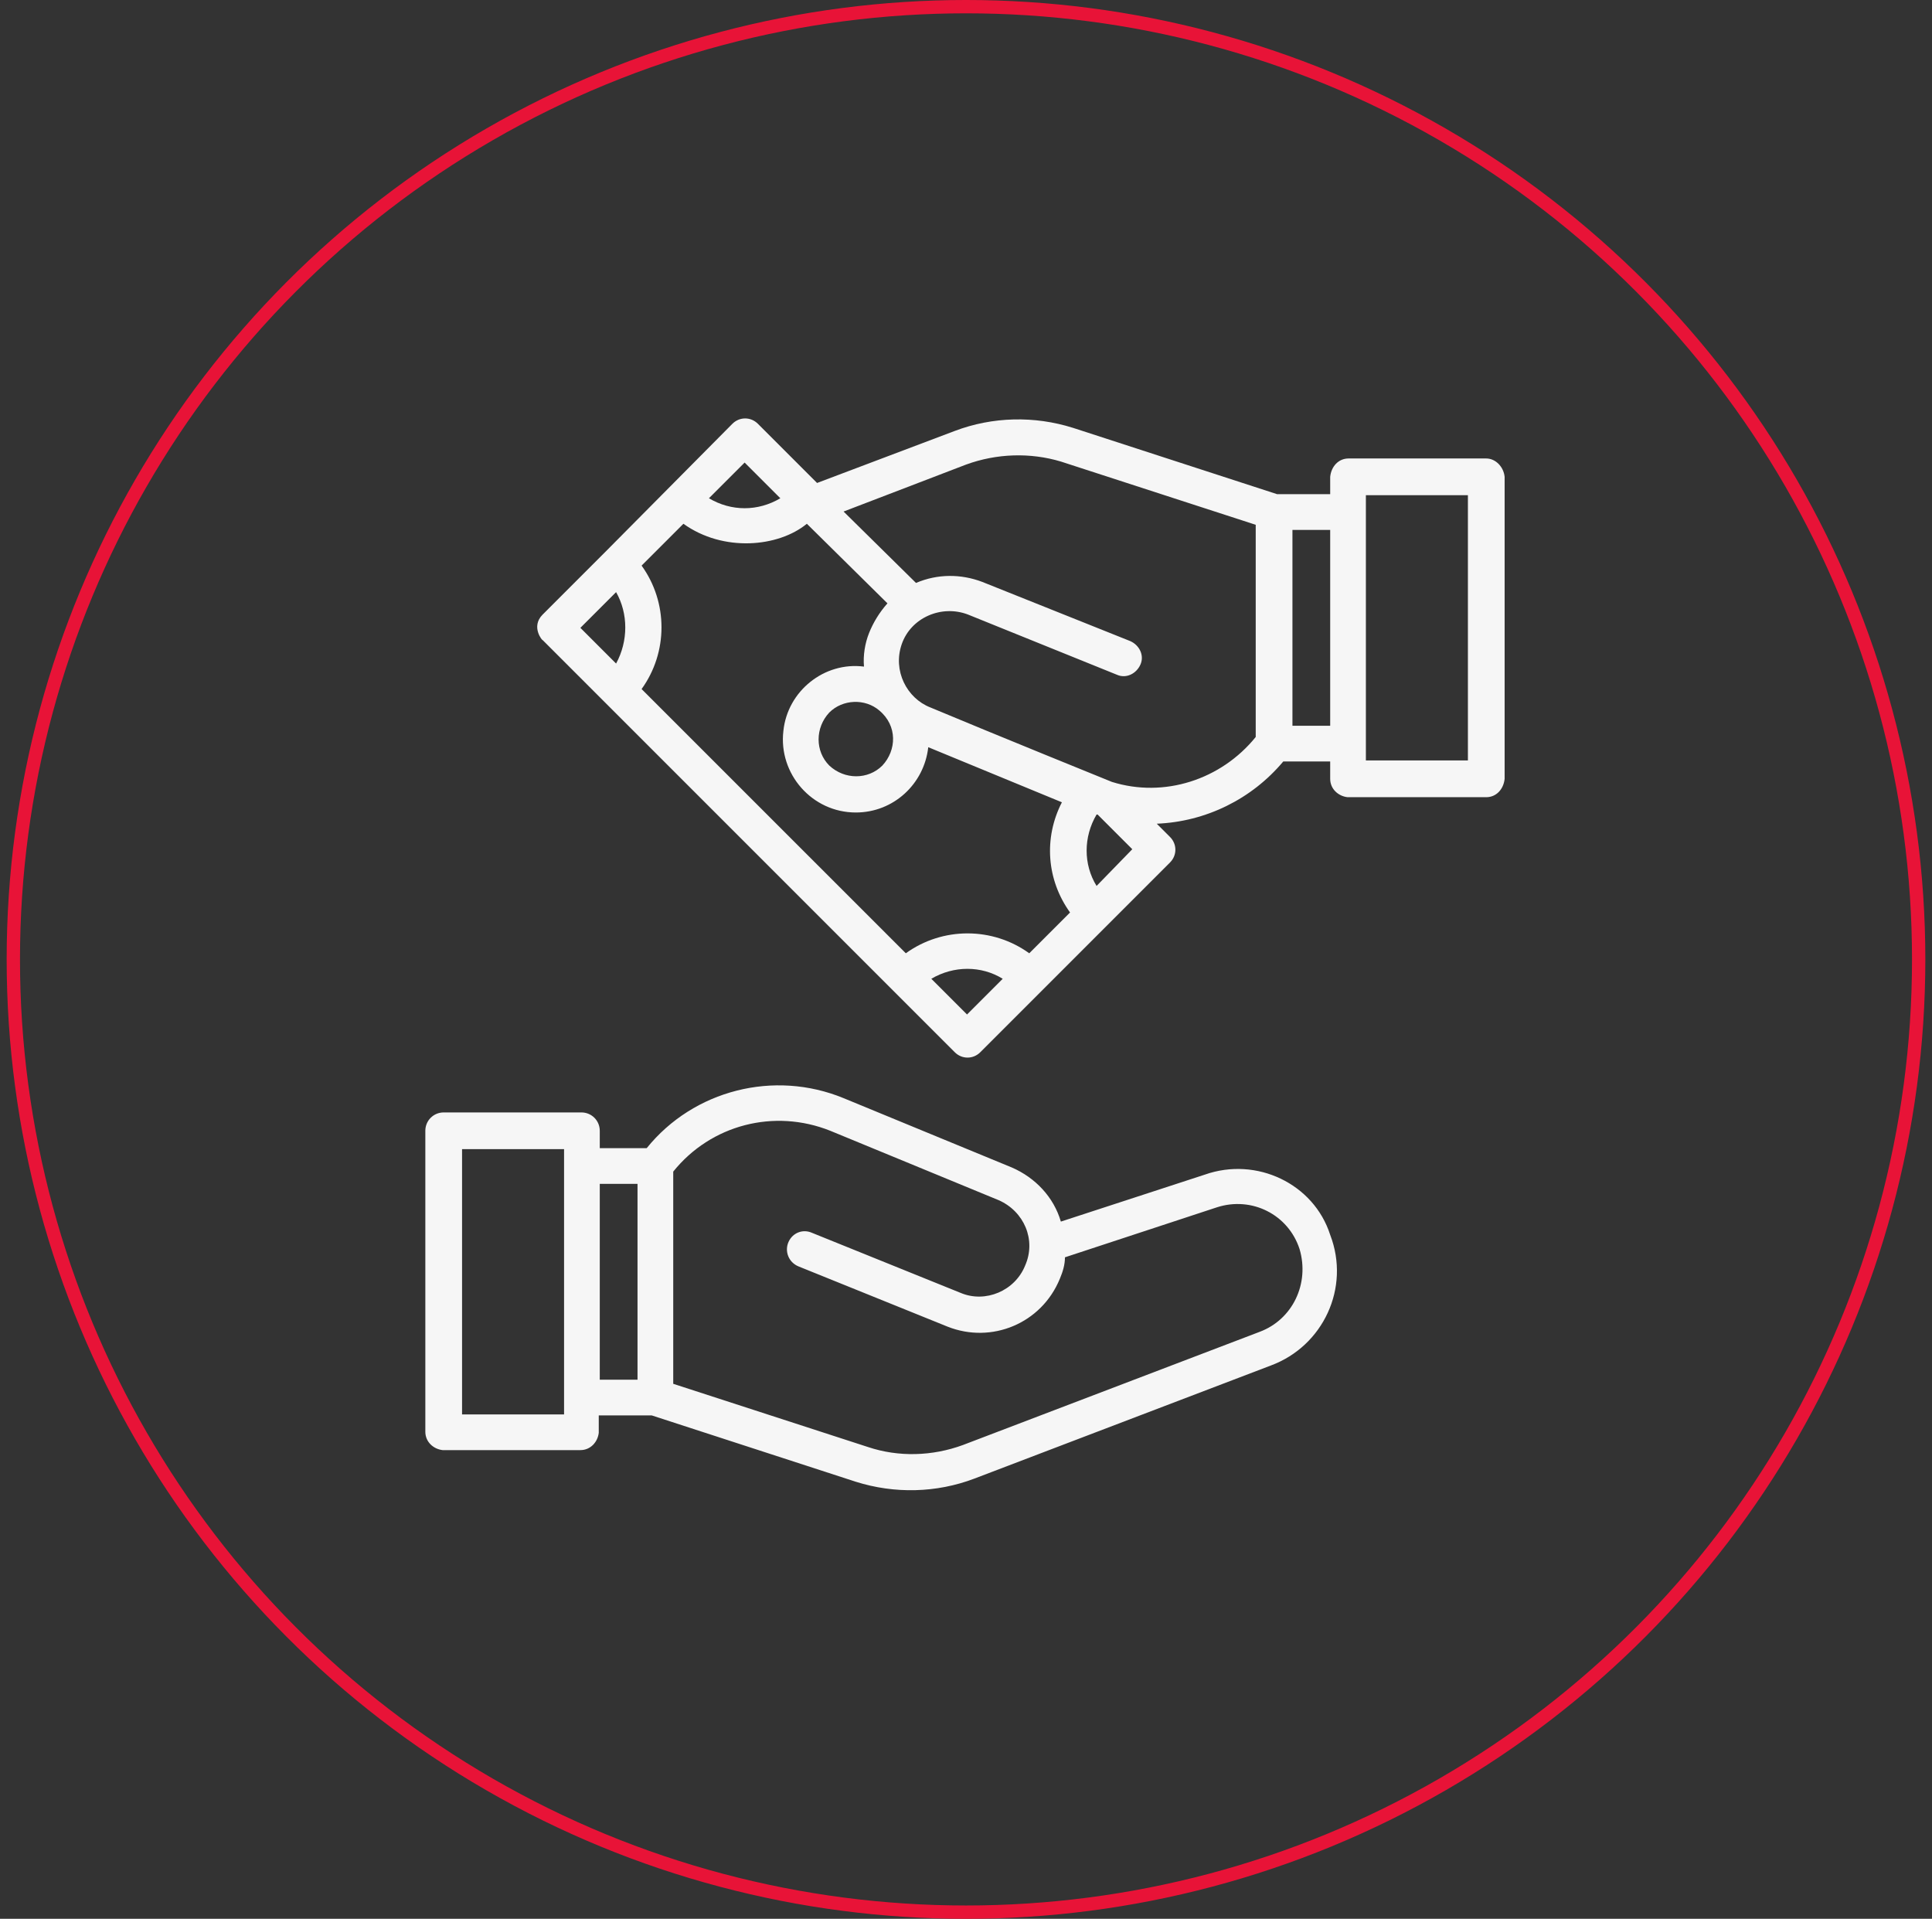<svg width="145" height="144" viewBox="0 0 145 144" fill="none" xmlns="http://www.w3.org/2000/svg">
<rect x="0" y="0" width="145" height="144" fill="#333333" stroke="none"/>
<circle cx="72.5" cy="72" r="71.5" stroke="#E81337"/>
<path d="M90.416 88.154L79.62 91.676C79.084 89.839 77.706 88.384 75.945 87.618L63.312 82.412C58.106 80.268 52.058 81.8 48.536 86.164H45.014V84.862C45.014 84.097 44.402 83.484 43.636 83.484H33.3C32.534 83.484 31.922 84.097 31.922 84.862V107.448C31.922 108.214 32.534 108.75 33.223 108.826H43.559C44.325 108.826 44.861 108.214 44.938 107.525V106.223H48.919L64.231 111.2C67.141 112.118 70.28 112.042 73.112 110.97L95.392 102.471C99.297 101.017 101.364 96.653 99.833 92.671C98.608 88.843 94.32 86.776 90.416 88.154ZM42.334 106.146H34.678V86.24H42.334V106.146ZM47.847 103.543H45.014V88.843H47.847V103.543ZM94.55 99.945L72.27 108.443C69.973 109.286 67.447 109.362 65.15 108.596L50.527 103.85V87.925C53.359 84.403 58.106 83.178 62.317 84.862L74.95 90.068C76.864 90.91 77.783 93.054 76.941 94.968C76.175 96.882 73.955 97.801 72.117 97.035L60.939 92.518C60.25 92.212 59.484 92.518 59.178 93.207C58.872 93.897 59.178 94.739 59.944 95.045L71.122 99.562C74.414 100.864 78.166 99.332 79.544 95.964C79.773 95.428 79.927 94.892 79.927 94.356L91.334 90.604C93.938 89.762 96.694 91.14 97.536 93.743C98.302 96.347 97 99.026 94.55 99.945ZM111.547 34.407H101.211C100.445 34.407 99.909 35.02 99.833 35.785V37.087H95.852L80.539 32.111C77.63 31.192 74.491 31.268 71.658 32.34L61.322 36.245L56.881 31.804C56.345 31.268 55.503 31.268 54.967 31.804L45.397 41.451L40.727 46.121C39.808 47.04 40.727 48.112 40.727 48.035L71.658 78.967C72.194 79.503 73.036 79.503 73.572 78.967L87.812 64.726C88.348 64.19 88.348 63.348 87.812 62.812L86.817 61.817C90.492 61.664 93.938 59.979 96.311 57.147H99.833V58.448C99.833 59.214 100.445 59.75 101.134 59.826H111.547C112.312 59.826 112.848 59.214 112.925 58.448V35.785C112.848 35.02 112.236 34.407 111.547 34.407ZM55.886 34.714L58.566 37.393C56.881 38.389 54.891 38.389 53.206 37.393L55.886 34.714ZM46.239 49.797L43.559 47.117L46.239 44.437C47.158 46.045 47.158 48.112 46.239 49.797ZM72.577 76.134L69.897 73.454C71.581 72.459 73.648 72.459 75.256 73.454L72.577 76.134ZM77.247 71.54C74.491 69.55 70.739 69.55 67.983 71.54L48.153 51.711C50.144 48.954 50.144 45.203 48.153 42.447L51.292 39.307C54.278 41.451 58.413 41.068 60.556 39.307L66.605 45.279C65.992 45.968 65.533 46.734 65.227 47.5C64.92 48.265 64.767 49.184 64.844 50.026C61.858 49.643 59.102 51.864 58.795 54.85C58.413 58.065 60.939 60.975 64.231 60.975C67.064 60.975 69.361 58.831 69.667 56.075L79.697 60.209C78.319 62.889 78.548 66.028 80.309 68.478L77.247 71.54ZM66.222 57.453C65.15 58.525 63.389 58.525 62.241 57.453C61.169 56.381 61.169 54.62 62.241 53.471C63.236 52.476 64.92 52.4 65.992 53.318C67.37 54.467 67.294 56.304 66.222 57.453ZM82.3 66.487C81.305 64.879 81.305 62.812 82.3 61.128H82.377L84.98 63.731L82.3 66.487ZM94.244 55.309C91.641 58.525 87.353 59.903 83.448 58.678C83.448 58.678 74.567 55.079 69.82 53.089C68.059 52.4 66.987 50.332 67.677 48.342C68.366 46.351 70.662 45.356 72.653 46.121L83.831 50.639C84.52 50.945 85.286 50.562 85.592 49.873C85.898 49.184 85.516 48.418 84.827 48.112L73.725 43.672C72.117 43.059 70.356 43.059 68.748 43.748L63.312 38.389L72.5 34.867C74.797 34.025 77.323 33.948 79.62 34.637L94.244 39.384V55.309ZM99.833 54.467H97V39.767H99.833V54.467ZM110.169 57.07H102.512V37.164H110.169V57.07Z" fill="#F6F6F6"/>
</svg>
